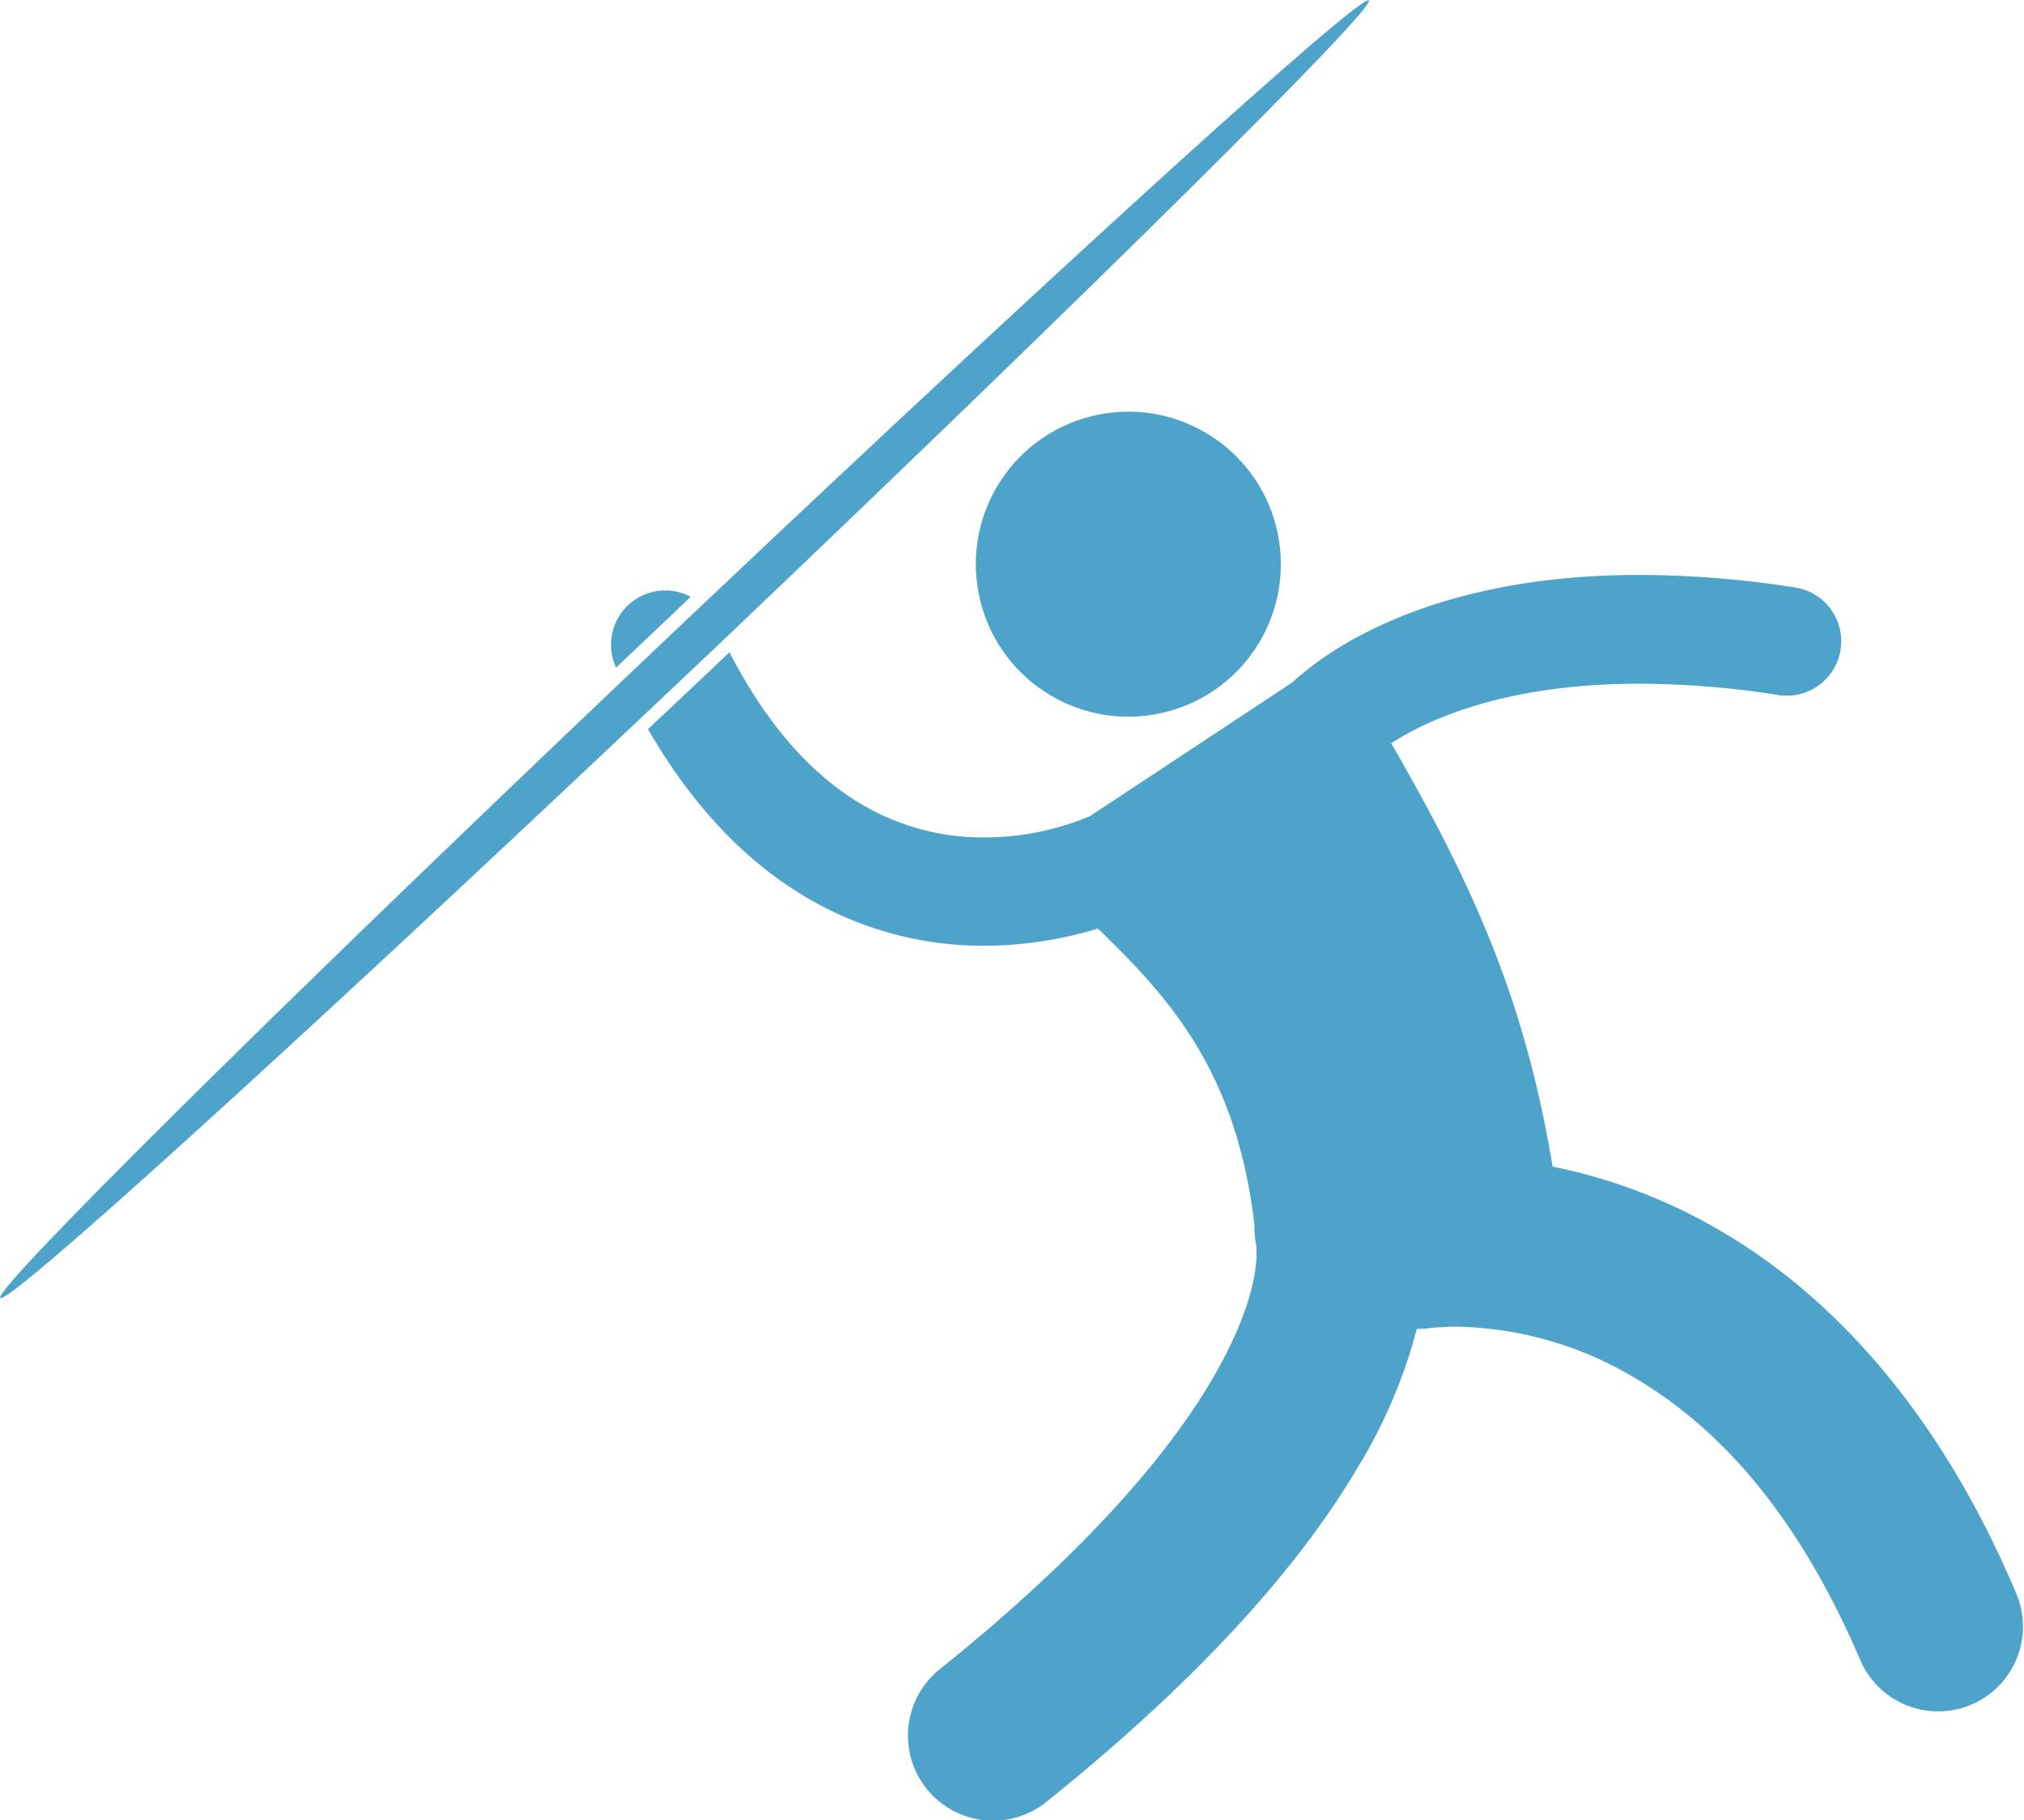 <svg id="Layer_1" data-name="Layer 1" xmlns="http://www.w3.org/2000/svg" width="200" height="179.86" viewBox="0 0 200 179.86"><defs><style>.cls-1{fill:#4da3c9;}</style></defs><title>javelin_throw_icon</title><path class="cls-1" d="M169.09,131.48a53.6,53.6,0,0,0-16.43-6.25C150,109.15,145,97.71,136.71,83.4a28.46,28.46,0,0,1,3-1.68c4.33-2.08,11.18-4.2,21.51-4.21A90.27,90.27,0,0,1,175,78.63,5.36,5.36,0,1,0,176.61,68a100.84,100.84,0,0,0-15.37-1.24c-12.6,0-21.5,2.81-27.29,5.83a33.16,33.16,0,0,0-7.08,4.84L106.94,90.6l0,0h0A27,27,0,0,1,96.5,92.7a23.51,23.51,0,0,1-13-3.82c-4.06-2.63-8.32-7-12.18-14.48l-2.17,2.06L63.27,82c4.25,7.36,9.2,12.5,14.4,15.85a34.27,34.27,0,0,0,18.76,5.55h.07a38.66,38.66,0,0,0,11.23-1.7c6.82,6.63,13.7,13.92,15.47,29.32a8.31,8.31,0,0,0,.2,2.11c0,.21,0,.41,0,.62,0,0,0,.05,0,.08,0,1.45-.35,5.53-4.41,12.46s-11.95,16.61-26.89,28.6A8.38,8.38,0,1,0,102.64,188c16.11-12.95,25.44-24,30.83-33.16a50.87,50.87,0,0,0,5.77-13.58,8.39,8.39,0,0,0,1.48-.1l.54-.05c.41,0,1-.07,1.79-.07a35.46,35.46,0,0,1,17.62,5c7.36,4.31,15.7,12.21,22.48,28.15a8.38,8.38,0,0,0,15.43-6.52C190.69,148.82,179.68,137.6,169.09,131.48Z" transform="translate(0.76 -9.95)"/><circle class="cls-1" cx="110.74" cy="65.69" r="15.07" transform="translate(-10.08 13.35) rotate(-11.45)"/><path class="cls-1" d="M67.49,68.92a5.36,5.36,0,0,0-7.37,7v0l4.47-4.24Z" transform="translate(0.76 -9.95)"/><path class="cls-1" d="M134.5,10c-.72-.76-29.94,25.74-65.88,59.74l-3.09,2.92-4.79,4.55c-35.06,33.32-62.19,60.21-61.48,61s28.57-24.5,63.33-57.33l5.64-5.33,2.46-2.33C106.86,38.8,135.23,10.74,134.5,10Z" transform="translate(0.76 -9.95)"/></svg>